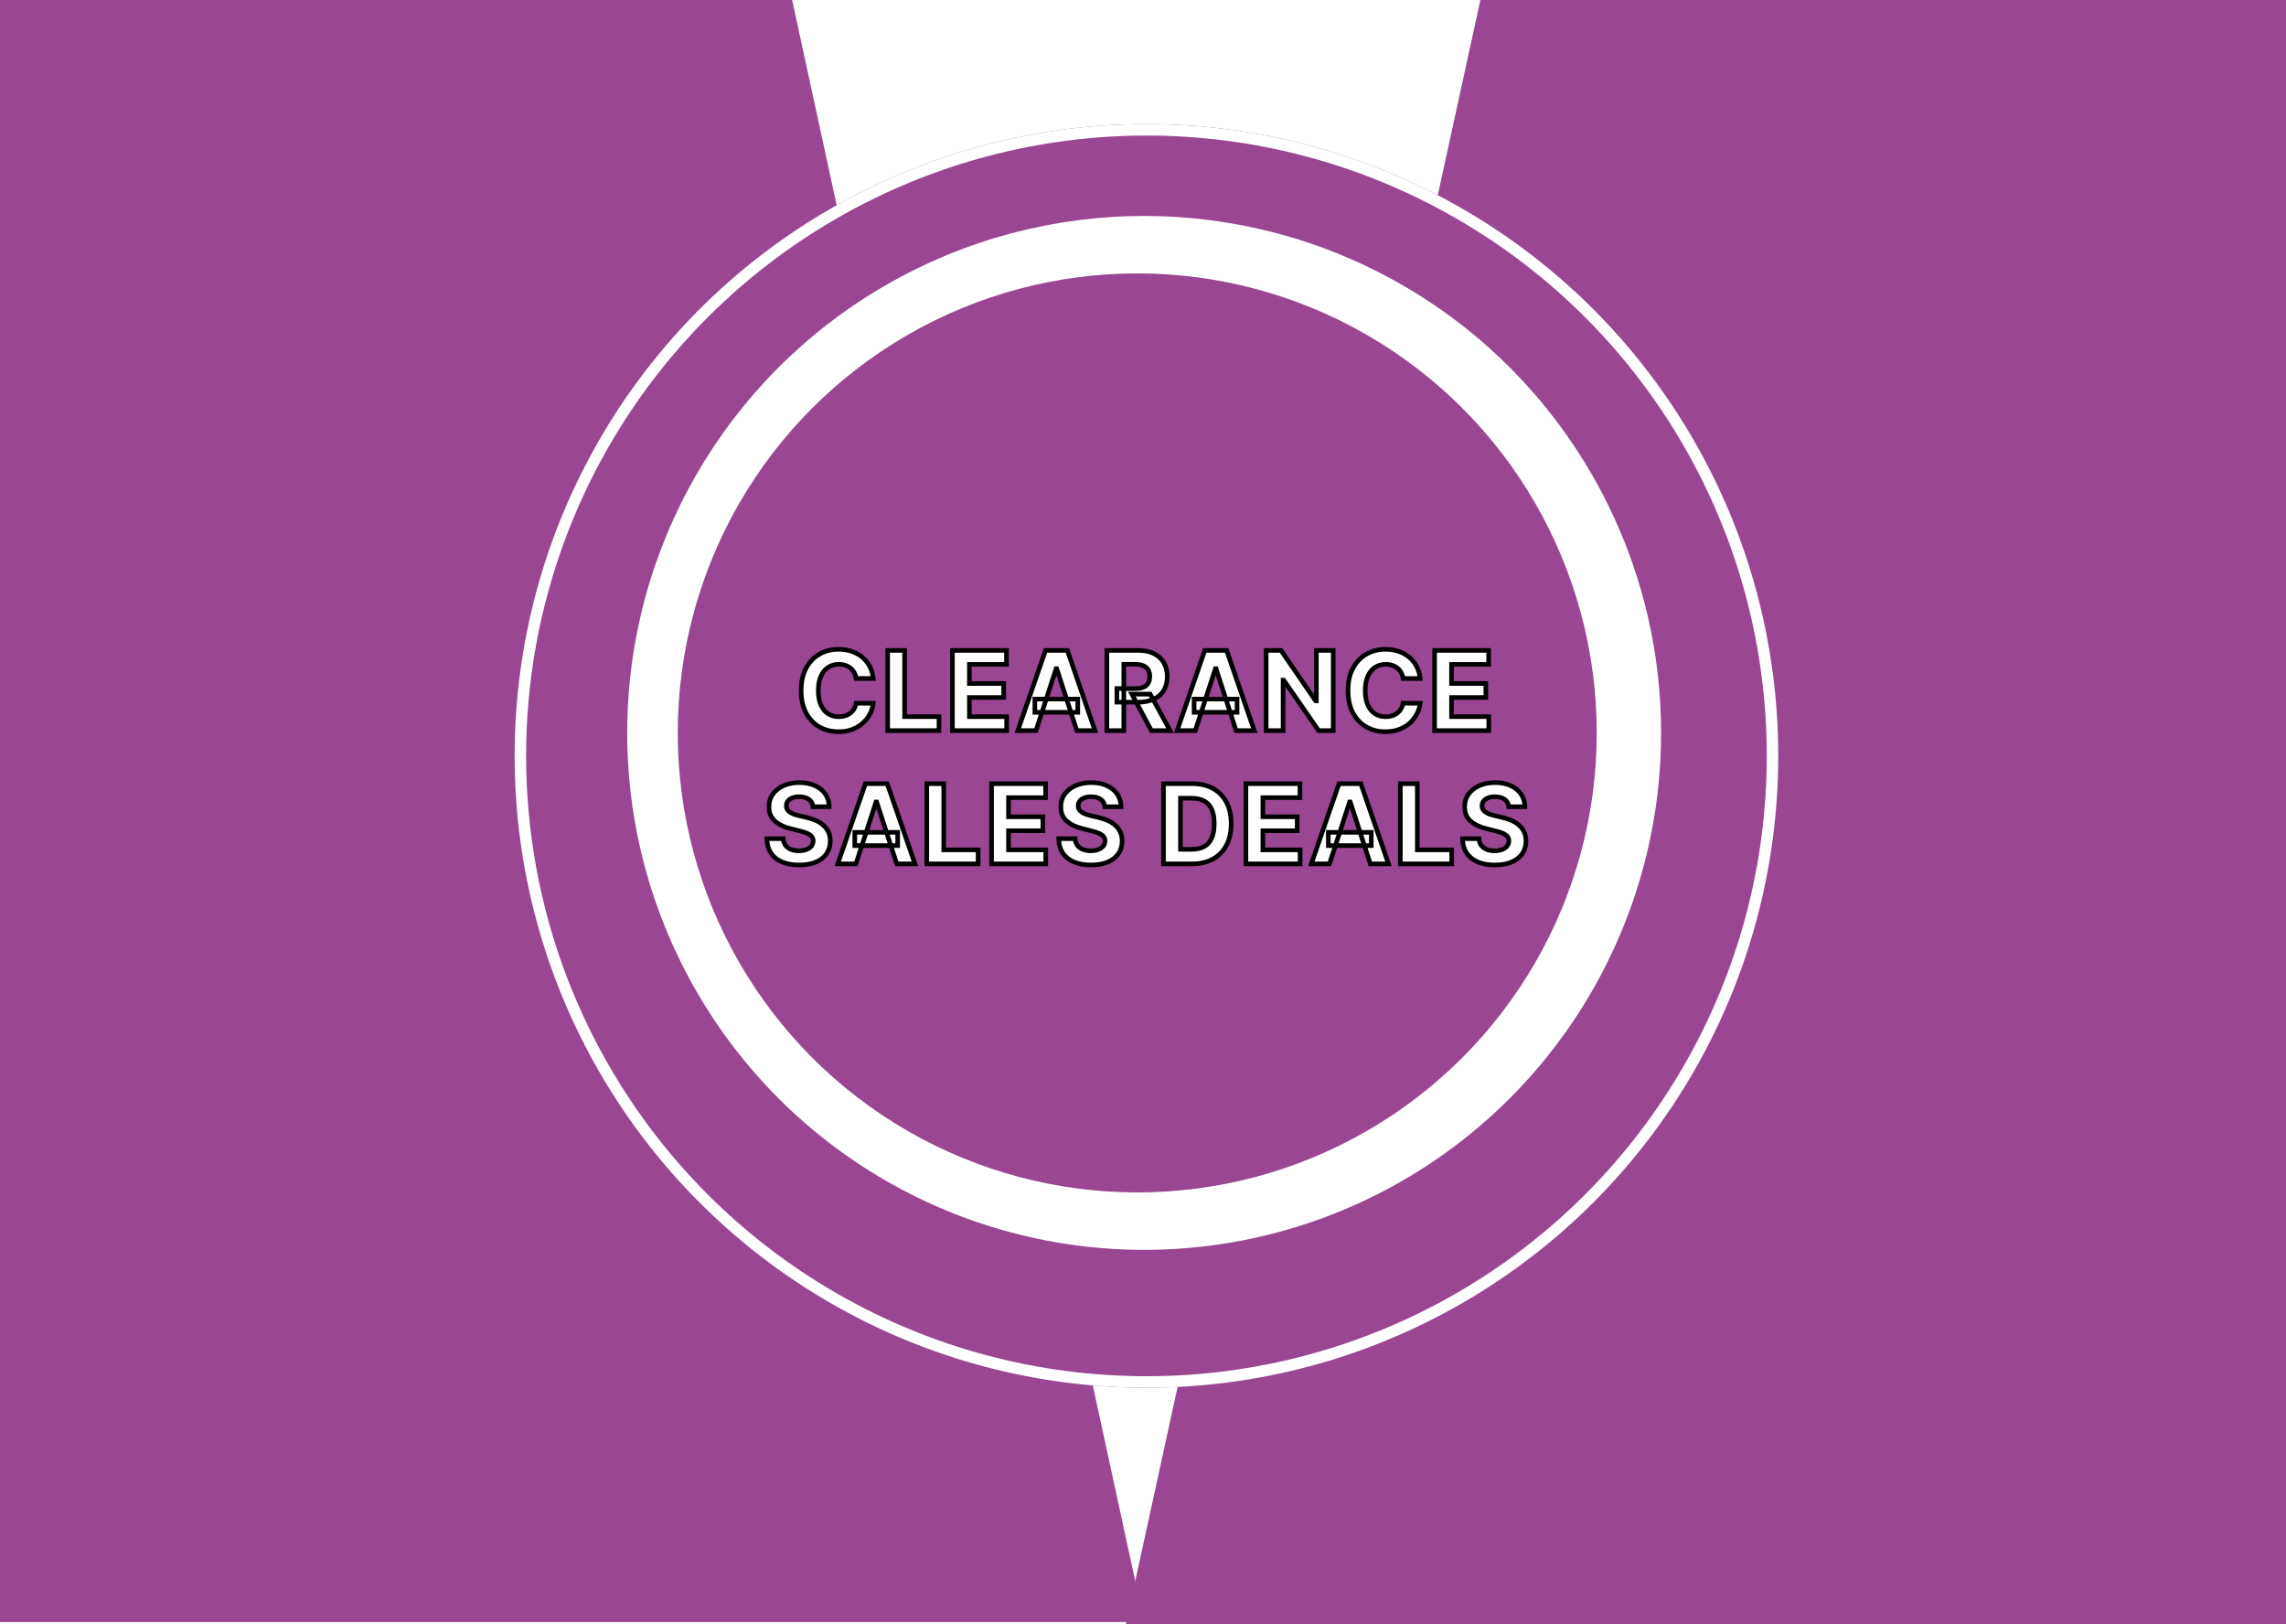<svg width="995" height="707" viewBox="0 0 995 707" fill="none" xmlns="http://www.w3.org/2000/svg">
<g clip-path="url(#clip0_57_296)">
<rect width="996" height="707" fill="url(#paint0_linear_57_296)"/>
<path d="M644.351 0H996V707H490L644.351 0Z" fill="#9A4692"/>
<rect width="346.704" height="39.553" transform="matrix(1 0 0.147 0.989 48 410)" fill="white"/>
<path d="M344.564 -1H-5V706H498L344.564 -1Z" fill="#9A4692"/>
<g filter="url(#filter0_d_57_296)">
<circle cx="499" cy="325" r="275" fill="#9A4692"/>
<circle cx="499" cy="325" r="272.5" stroke="white" stroke-width="5"/>
</g>
<circle cx="498" cy="319" r="225" fill="white"/>
<circle cx="495" cy="319" r="200" fill="#9A4692"/>
<path d="M380.109 295.312H372.643C372.507 294.347 372.228 293.489 371.808 292.739C371.387 291.977 370.848 291.33 370.189 290.795C369.529 290.261 368.768 289.852 367.904 289.568C367.052 289.284 366.126 289.142 365.126 289.142C363.319 289.142 361.745 289.591 360.404 290.489C359.064 291.375 358.024 292.67 357.285 294.375C356.546 296.068 356.177 298.125 356.177 300.545C356.177 303.034 356.546 305.125 357.285 306.818C358.035 308.511 359.081 309.79 360.421 310.653C361.762 311.517 363.314 311.949 365.075 311.949C366.064 311.949 366.978 311.818 367.819 311.557C368.671 311.295 369.427 310.915 370.086 310.415C370.745 309.903 371.291 309.284 371.723 308.557C372.166 307.83 372.473 307 372.643 306.068L380.109 306.102C379.916 307.705 379.433 309.25 378.66 310.739C377.899 312.216 376.87 313.54 375.575 314.71C374.291 315.869 372.757 316.79 370.973 317.472C369.2 318.142 367.194 318.477 364.956 318.477C361.842 318.477 359.058 317.773 356.603 316.364C354.16 314.955 352.228 312.915 350.808 310.244C349.399 307.574 348.694 304.341 348.694 300.545C348.694 296.739 349.41 293.5 350.842 290.83C352.274 288.159 354.217 286.125 356.671 284.727C359.126 283.318 361.887 282.614 364.956 282.614C366.978 282.614 368.853 282.898 370.581 283.466C372.319 284.034 373.859 284.864 375.2 285.955C376.541 287.034 377.632 288.358 378.473 289.926C379.325 291.494 379.87 293.29 380.109 295.312ZM386.362 318V283.091H393.742V311.915H408.708V318H386.362ZM414.556 318V283.091H438.079V289.176H421.937V297.494H436.868V303.58H421.937V311.915H438.147V318H414.556ZM450.924 318H443.015L455.066 283.091H464.577L476.611 318H468.702L459.958 291.068H459.685L450.924 318ZM450.429 304.278H469.111V310.04H450.429V304.278ZM481.773 318V283.091H495.546C498.182 283.091 500.432 283.562 502.296 284.506C504.171 285.437 505.597 286.761 506.574 288.477C507.563 290.182 508.057 292.187 508.057 294.494C508.057 296.812 507.557 298.807 506.557 300.477C505.557 302.136 504.108 303.409 502.21 304.295C500.324 305.182 498.04 305.625 495.358 305.625H486.136V299.693H494.165C495.574 299.693 496.744 299.5 497.676 299.114C498.608 298.727 499.301 298.148 499.756 297.375C500.222 296.602 500.455 295.642 500.455 294.494C500.455 293.335 500.222 292.358 499.756 291.562C499.301 290.767 498.602 290.165 497.659 289.756C496.727 289.335 495.551 289.125 494.131 289.125H489.154V318H481.773ZM500.625 302.114L509.301 318H501.154L492.665 302.114H500.625ZM520.25 318H512.341L524.392 283.091H533.903L545.937 318H538.028L529.284 291.068H529.011L520.25 318ZM519.756 304.278H538.437V310.04H519.756V304.278ZM580.298 283.091V318H573.923L558.735 296.028H558.48V318H551.099V283.091H557.576L572.645 305.045H572.951V283.091H580.298ZM618.157 295.312H610.691C610.555 294.347 610.276 293.489 609.856 292.739C609.436 291.977 608.896 291.33 608.237 290.795C607.578 290.261 606.816 289.852 605.953 289.568C605.1 289.284 604.174 289.142 603.174 289.142C601.367 289.142 599.793 289.591 598.453 290.489C597.112 291.375 596.072 292.67 595.333 294.375C594.595 296.068 594.225 298.125 594.225 300.545C594.225 303.034 594.595 305.125 595.333 306.818C596.083 308.511 597.129 309.79 598.47 310.653C599.811 311.517 601.362 311.949 603.123 311.949C604.112 311.949 605.026 311.818 605.867 311.557C606.72 311.295 607.475 310.915 608.134 310.415C608.793 309.903 609.339 309.284 609.771 308.557C610.214 307.83 610.521 307 610.691 306.068L618.157 306.102C617.964 307.705 617.481 309.25 616.708 310.739C615.947 312.216 614.918 313.54 613.623 314.71C612.339 315.869 610.805 316.79 609.021 317.472C607.248 318.142 605.242 318.477 603.004 318.477C599.89 318.477 597.106 317.773 594.651 316.364C592.208 314.955 590.276 312.915 588.856 310.244C587.447 307.574 586.742 304.341 586.742 300.545C586.742 296.739 587.458 293.5 588.89 290.83C590.322 288.159 592.265 286.125 594.72 284.727C597.174 283.318 599.936 282.614 603.004 282.614C605.026 282.614 606.901 282.898 608.629 283.466C610.367 284.034 611.907 284.864 613.248 285.955C614.589 287.034 615.68 288.358 616.521 289.926C617.373 291.494 617.918 293.29 618.157 295.312ZM624.41 318V283.091H647.932V289.176H631.79V297.494H646.722V303.58H631.79V311.915H648.001V318H624.41ZM353.843 351.131C353.707 349.756 353.122 348.687 352.088 347.926C351.054 347.165 349.65 346.784 347.878 346.784C346.673 346.784 345.656 346.955 344.826 347.295C343.997 347.625 343.361 348.085 342.917 348.676C342.486 349.267 342.27 349.938 342.27 350.688C342.247 351.312 342.378 351.858 342.662 352.324C342.957 352.79 343.361 353.193 343.872 353.534C344.383 353.864 344.974 354.153 345.645 354.403C346.315 354.642 347.031 354.847 347.792 355.017L350.929 355.767C352.451 356.108 353.849 356.562 355.122 357.131C356.395 357.699 357.497 358.398 358.429 359.227C359.361 360.057 360.082 361.034 360.593 362.159C361.116 363.284 361.383 364.574 361.395 366.028C361.383 368.165 360.838 370.017 359.758 371.585C358.69 373.142 357.145 374.352 355.122 375.216C353.111 376.068 350.684 376.494 347.843 376.494C345.025 376.494 342.571 376.062 340.48 375.199C338.4 374.335 336.775 373.057 335.605 371.364C334.446 369.659 333.838 367.551 333.781 365.04H340.923C341.003 366.21 341.338 367.187 341.929 367.972C342.531 368.744 343.332 369.33 344.332 369.727C345.343 370.114 346.486 370.307 347.758 370.307C349.008 370.307 350.093 370.125 351.014 369.761C351.946 369.398 352.667 368.892 353.179 368.244C353.69 367.597 353.946 366.852 353.946 366.011C353.946 365.227 353.713 364.568 353.247 364.034C352.792 363.5 352.122 363.045 351.236 362.67C350.361 362.295 349.287 361.955 348.014 361.648L344.213 360.693C341.27 359.977 338.946 358.858 337.241 357.335C335.537 355.812 334.69 353.761 334.701 351.182C334.69 349.068 335.253 347.222 336.389 345.642C337.537 344.062 339.111 342.83 341.111 341.943C343.111 341.057 345.383 340.614 347.929 340.614C350.52 340.614 352.781 341.057 354.713 341.943C356.656 342.83 358.167 344.062 359.247 345.642C360.326 347.222 360.883 349.051 360.917 351.131H353.843ZM372.539 376H364.63L376.681 341.091H386.193L398.227 376H390.318L381.573 349.068H381.301L372.539 376ZM372.045 362.278H390.727V368.04H372.045V362.278ZM403.388 376V341.091H410.769V369.915H425.735V376H403.388ZM431.583 376V341.091H455.106V347.176H438.964V355.494H453.895V361.58H438.964V369.915H455.174V376H431.583ZM480.871 351.131C480.735 349.756 480.149 348.687 479.115 347.926C478.081 347.165 476.678 346.784 474.905 346.784C473.701 346.784 472.683 346.955 471.854 347.295C471.024 347.625 470.388 348.085 469.945 348.676C469.513 349.267 469.297 349.938 469.297 350.688C469.274 351.312 469.405 351.858 469.689 352.324C469.985 352.79 470.388 353.193 470.899 353.534C471.411 353.864 472.002 354.153 472.672 354.403C473.343 354.642 474.058 354.847 474.82 355.017L477.956 355.767C479.479 356.108 480.877 356.562 482.149 357.131C483.422 357.699 484.524 358.398 485.456 359.227C486.388 360.057 487.11 361.034 487.621 362.159C488.144 363.284 488.411 364.574 488.422 366.028C488.411 368.165 487.865 370.017 486.786 371.585C485.718 373.142 484.172 374.352 482.149 375.216C480.138 376.068 477.712 376.494 474.871 376.494C472.053 376.494 469.598 376.062 467.507 375.199C465.428 374.335 463.803 373.057 462.632 371.364C461.473 369.659 460.865 367.551 460.808 365.04H467.951C468.03 366.21 468.365 367.187 468.956 367.972C469.558 368.744 470.36 369.33 471.36 369.727C472.371 370.114 473.513 370.307 474.786 370.307C476.036 370.307 477.121 370.125 478.041 369.761C478.973 369.398 479.695 368.892 480.206 368.244C480.718 367.597 480.973 366.852 480.973 366.011C480.973 365.227 480.74 364.568 480.274 364.034C479.82 363.5 479.149 363.045 478.263 362.67C477.388 362.295 476.314 361.955 475.041 361.648L471.24 360.693C468.297 359.977 465.973 358.858 464.269 357.335C462.564 355.812 461.718 353.761 461.729 351.182C461.718 349.068 462.28 347.222 463.416 345.642C464.564 344.062 466.138 342.83 468.138 341.943C470.138 341.057 472.411 340.614 474.956 340.614C477.547 340.614 479.808 341.057 481.74 341.943C483.683 342.83 485.195 344.062 486.274 345.642C487.354 347.222 487.911 349.051 487.945 351.131H480.871ZM518.791 376H506.416V341.091H518.893C522.405 341.091 525.427 341.79 527.961 343.188C530.496 344.574 532.444 346.568 533.808 349.17C535.183 351.773 535.871 354.886 535.871 358.511C535.871 362.148 535.183 365.273 533.808 367.886C532.444 370.5 530.484 372.506 527.927 373.903C525.382 375.301 522.336 376 518.791 376ZM513.797 369.676H518.484C520.666 369.676 522.501 369.29 523.99 368.517C525.49 367.733 526.615 366.523 527.365 364.886C528.126 363.239 528.507 361.114 528.507 358.511C528.507 355.932 528.126 353.824 527.365 352.188C526.615 350.551 525.496 349.347 524.007 348.574C522.518 347.801 520.683 347.415 518.501 347.415H513.797V369.676ZM542.298 376V341.091H565.821V347.176H549.679V355.494H564.61V361.58H549.679V369.915H565.889V376H542.298ZM578.666 376H570.756L582.808 341.091H592.319L604.353 376H596.444L587.7 349.068H587.427L578.666 376ZM578.171 362.278H596.853V368.04H578.171V362.278ZM609.515 376V341.091H616.895V369.915H631.861V376H609.515ZM656.647 351.131C656.51 349.756 655.925 348.687 654.891 347.926C653.857 347.165 652.453 346.784 650.681 346.784C649.476 346.784 648.459 346.955 647.63 347.295C646.8 347.625 646.164 348.085 645.72 348.676C645.289 349.267 645.073 349.938 645.073 350.688C645.05 351.312 645.181 351.858 645.465 352.324C645.76 352.79 646.164 353.193 646.675 353.534C647.186 353.864 647.777 354.153 648.448 354.403C649.118 354.642 649.834 354.847 650.595 355.017L653.732 355.767C655.255 356.108 656.652 356.562 657.925 357.131C659.198 357.699 660.3 358.398 661.232 359.227C662.164 360.057 662.885 361.034 663.397 362.159C663.919 363.284 664.186 364.574 664.198 366.028C664.186 368.165 663.641 370.017 662.561 371.585C661.493 373.142 659.948 374.352 657.925 375.216C655.914 376.068 653.487 376.494 650.647 376.494C647.828 376.494 645.374 376.062 643.283 375.199C641.203 374.335 639.578 373.057 638.408 371.364C637.249 369.659 636.641 367.551 636.584 365.04H643.726C643.806 366.21 644.141 367.187 644.732 367.972C645.334 368.744 646.135 369.33 647.135 369.727C648.147 370.114 649.289 370.307 650.561 370.307C651.811 370.307 652.897 370.125 653.817 369.761C654.749 369.398 655.47 368.892 655.982 368.244C656.493 367.597 656.749 366.852 656.749 366.011C656.749 365.227 656.516 364.568 656.05 364.034C655.595 363.5 654.925 363.045 654.039 362.67C653.164 362.295 652.09 361.955 650.817 361.648L647.016 360.693C644.073 359.977 641.749 358.858 640.044 357.335C638.34 355.812 637.493 353.761 637.505 351.182C637.493 349.068 638.056 347.222 639.192 345.642C640.34 344.062 641.914 342.83 643.914 341.943C645.914 341.057 648.186 340.614 650.732 340.614C653.323 340.614 655.584 341.057 657.516 341.943C659.459 342.83 660.97 344.062 662.05 345.642C663.13 347.222 663.686 349.051 663.72 351.131H656.647Z" fill="white"/>
<path d="M380.109 295.312V296.312H381.234L381.102 295.195L380.109 295.312ZM372.643 295.312L371.653 295.452L371.774 296.312H372.643V295.312ZM371.808 292.739L370.932 293.222L370.936 293.228L371.808 292.739ZM370.189 290.795L369.559 291.572L369.559 291.572L370.189 290.795ZM367.904 289.568L367.588 290.517L367.592 290.518L367.904 289.568ZM360.404 290.489L360.956 291.323L360.961 291.32L360.404 290.489ZM357.285 294.375L358.202 294.775L358.203 294.773L357.285 294.375ZM357.285 306.818L356.369 307.218L356.371 307.223L357.285 306.818ZM360.421 310.653L359.88 311.494L360.421 310.653ZM367.819 311.557L367.526 310.601L367.522 310.602L367.819 311.557ZM370.086 310.415L370.691 311.212L370.699 311.205L370.086 310.415ZM371.723 308.557L370.869 308.036L370.863 308.046L371.723 308.557ZM372.643 306.068L372.648 305.068L371.81 305.064L371.659 305.888L372.643 306.068ZM380.109 306.102L381.102 306.222L381.236 305.107L380.114 305.102L380.109 306.102ZM378.66 310.739L377.773 310.278L377.771 310.281L378.66 310.739ZM375.575 314.71L376.245 315.453L376.245 315.452L375.575 314.71ZM370.973 317.472L371.326 318.407L371.33 318.406L370.973 317.472ZM356.603 316.364L356.104 317.23L356.105 317.231L356.603 316.364ZM350.808 310.244L349.923 310.711L349.925 310.714L350.808 310.244ZM350.842 290.83L351.723 291.302L350.842 290.83ZM356.671 284.727L357.166 285.596L357.169 285.595L356.671 284.727ZM370.581 283.466L370.268 284.416L370.27 284.416L370.581 283.466ZM375.2 285.955L374.569 286.73L374.573 286.733L375.2 285.955ZM378.473 289.926L377.591 290.399L377.594 290.404L378.473 289.926ZM380.109 294.312H372.643V296.312H380.109V294.312ZM373.633 295.173C373.482 294.1 373.169 293.121 372.68 292.25L370.936 293.228C371.288 293.856 371.532 294.593 371.653 295.452L373.633 295.173ZM372.683 292.255C372.202 291.384 371.58 290.636 370.818 290.019L369.559 291.572C370.115 292.023 370.573 292.571 370.932 293.222L372.683 292.255ZM370.818 290.019C370.058 289.403 369.188 288.938 368.217 288.618L367.592 290.518C368.349 290.767 369.001 291.12 369.559 291.572L370.818 290.019ZM368.221 288.619C367.256 288.298 366.221 288.142 365.126 288.142V290.142C366.031 290.142 366.849 290.27 367.588 290.517L368.221 288.619ZM365.126 288.142C363.146 288.142 361.373 288.637 359.848 289.658L360.961 291.32C362.118 290.545 363.493 290.142 365.126 290.142V288.142ZM359.853 289.654C358.326 290.664 357.171 292.123 356.368 293.977L358.203 294.773C358.876 293.218 359.801 292.086 360.956 291.323L359.853 289.654ZM356.369 293.975C355.561 295.827 355.177 298.028 355.177 300.545H357.177C357.177 298.222 357.532 296.309 358.202 294.775L356.369 293.975ZM355.177 300.545C355.177 303.127 355.559 305.363 356.369 307.218L358.202 306.418C357.534 304.887 357.177 302.942 357.177 300.545H355.177ZM356.371 307.223C357.187 309.065 358.35 310.509 359.88 311.494L360.963 309.813C359.811 309.071 358.883 307.957 358.199 306.413L356.371 307.223ZM359.88 311.494C361.399 312.472 363.142 312.949 365.075 312.949V310.949C363.485 310.949 362.126 310.562 360.963 309.813L359.88 311.494ZM365.075 312.949C366.152 312.949 367.168 312.806 368.116 312.512L367.522 310.602C366.789 310.83 365.975 310.949 365.075 310.949V312.949ZM368.112 312.513C369.068 312.22 369.931 311.788 370.691 311.211L369.482 309.618C368.923 310.042 368.275 310.371 367.526 310.601L368.112 312.513ZM370.699 311.205C371.459 310.616 372.088 309.901 372.582 309.067L370.863 308.046C370.494 308.667 370.032 309.191 369.473 309.625L370.699 311.205ZM372.577 309.077C373.09 308.234 373.437 307.287 373.627 306.248L371.659 305.888C371.508 306.713 371.241 307.425 370.869 308.036L372.577 309.077ZM372.638 307.068L380.104 307.102L380.114 305.102L372.648 305.068L372.638 307.068ZM379.116 305.983C378.938 307.461 378.492 308.891 377.773 310.278L379.548 311.199C380.373 309.609 380.894 307.948 381.102 306.222L379.116 305.983ZM377.771 310.281C377.068 311.645 376.115 312.874 374.904 313.968L376.245 315.452C377.625 314.205 378.73 312.786 379.549 311.197L377.771 310.281ZM374.905 313.968C373.721 315.036 372.296 315.895 370.616 316.537L371.33 318.406C373.217 317.684 374.86 316.703 376.245 315.453L374.905 313.968ZM370.619 316.536C368.978 317.157 367.095 317.477 364.956 317.477V319.477C367.294 319.477 369.422 319.127 371.326 318.407L370.619 316.536ZM364.956 317.477C361.999 317.477 359.389 316.81 357.101 315.496L356.105 317.231C358.726 318.735 361.685 319.477 364.956 319.477V317.477ZM357.103 315.497C354.834 314.189 353.03 312.292 351.691 309.775L349.925 310.714C351.427 313.537 353.486 315.72 356.104 317.23L357.103 315.497ZM351.692 309.778C350.376 307.283 349.694 304.219 349.694 300.545H347.694C347.694 304.463 348.421 307.864 349.923 310.711L351.692 309.778ZM349.694 300.545C349.694 296.862 350.387 293.795 351.723 291.302L349.961 290.357C348.433 293.205 347.694 296.615 347.694 300.545H349.694ZM351.723 291.302C353.073 288.785 354.887 286.894 357.166 285.596L356.177 283.858C353.547 285.356 351.475 287.533 349.961 290.357L351.723 291.302ZM357.169 285.595C359.46 284.28 362.047 283.614 364.956 283.614V281.614C361.728 281.614 358.792 282.357 356.174 283.86L357.169 285.595ZM364.956 283.614C366.884 283.614 368.652 283.884 370.268 284.416L370.893 282.516C369.054 281.911 367.073 281.614 364.956 281.614V283.614ZM370.27 284.416C371.899 284.949 373.329 285.721 374.569 286.73L375.831 285.179C374.389 284.006 372.74 283.119 370.891 282.515L370.27 284.416ZM374.573 286.733C375.806 287.726 376.812 288.945 377.591 290.399L379.354 289.454C378.452 287.771 377.276 286.342 375.827 285.176L374.573 286.733ZM377.594 290.404C378.378 291.845 378.89 293.516 379.116 295.43L381.102 295.195C380.851 293.064 380.272 291.143 379.351 289.449L377.594 290.404ZM386.362 318H385.362V319H386.362V318ZM386.362 283.091V282.091H385.362V283.091H386.362ZM393.742 283.091H394.742V282.091H393.742V283.091ZM393.742 311.915H392.742V312.915H393.742V311.915ZM408.708 311.915H409.708V310.915H408.708V311.915ZM408.708 318V319H409.708V318H408.708ZM387.362 318V283.091H385.362V318H387.362ZM386.362 284.091H393.742V282.091H386.362V284.091ZM392.742 283.091V311.915H394.742V283.091H392.742ZM393.742 312.915H408.708V310.915H393.742V312.915ZM407.708 311.915V318H409.708V311.915H407.708ZM408.708 317H386.362V319H408.708V317ZM414.556 318H413.556V319H414.556V318ZM414.556 283.091V282.091H413.556V283.091H414.556ZM438.079 283.091H439.079V282.091H438.079V283.091ZM438.079 289.176V290.176H439.079V289.176H438.079ZM421.937 289.176V288.176H420.937V289.176H421.937ZM421.937 297.494H420.937V298.494H421.937V297.494ZM436.868 297.494H437.868V296.494H436.868V297.494ZM436.868 303.58V304.58H437.868V303.58H436.868ZM421.937 303.58V302.58H420.937V303.58H421.937ZM421.937 311.915H420.937V312.915H421.937V311.915ZM438.147 311.915H439.147V310.915H438.147V311.915ZM438.147 318V319H439.147V318H438.147ZM415.556 318V283.091H413.556V318H415.556ZM414.556 284.091H438.079V282.091H414.556V284.091ZM437.079 283.091V289.176H439.079V283.091H437.079ZM438.079 288.176H421.937V290.176H438.079V288.176ZM420.937 289.176V297.494H422.937V289.176H420.937ZM421.937 298.494H436.868V296.494H421.937V298.494ZM435.868 297.494V303.58H437.868V297.494H435.868ZM436.868 302.58H421.937V304.58H436.868V302.58ZM420.937 303.58V311.915H422.937V303.58H420.937ZM421.937 312.915H438.147V310.915H421.937V312.915ZM437.147 311.915V318H439.147V311.915H437.147ZM438.147 317H414.556V319H438.147V317ZM450.924 318V319H451.65L451.875 318.309L450.924 318ZM443.015 318L442.069 317.674L441.611 319H443.015V318ZM455.066 283.091V282.091H454.353L454.12 282.765L455.066 283.091ZM464.577 283.091L465.522 282.765L465.29 282.091H464.577V283.091ZM476.611 318V319H478.014L477.557 317.674L476.611 318ZM468.702 318L467.751 318.309L467.975 319H468.702V318ZM459.958 291.068L460.909 290.759L460.684 290.068H459.958V291.068ZM459.685 291.068V290.068H458.959L458.734 290.759L459.685 291.068ZM450.429 304.278V303.278H449.429V304.278H450.429ZM469.111 304.278H470.111V303.278H469.111V304.278ZM469.111 310.04V311.04H470.111V310.04H469.111ZM450.429 310.04H449.429V311.04H450.429V310.04ZM450.924 317H443.015V319H450.924V317ZM443.96 318.326L456.011 283.417L454.12 282.765L442.069 317.674L443.96 318.326ZM455.066 284.091H464.577V282.091H455.066V284.091ZM463.632 283.417L475.666 318.326L477.557 317.674L465.522 282.765L463.632 283.417ZM476.611 317H468.702V319H476.611V317ZM469.653 317.691L460.909 290.759L459.007 291.377L467.751 318.309L469.653 317.691ZM459.958 290.068H459.685V292.068H459.958V290.068ZM458.734 290.759L449.973 317.691L451.875 318.309L460.636 291.378L458.734 290.759ZM450.429 305.278H469.111V303.278H450.429V305.278ZM468.111 304.278V310.04H470.111V304.278H468.111ZM469.111 309.04H450.429V311.04H469.111V309.04ZM451.429 310.04V304.278H449.429V310.04H451.429ZM481.773 318H480.773V319H481.773V318ZM481.773 283.091V282.091H480.773V283.091H481.773ZM502.296 284.506L501.844 285.398L501.851 285.401L502.296 284.506ZM506.574 288.477L505.705 288.972L505.709 288.979L506.574 288.477ZM506.557 300.477L507.413 300.993L507.415 300.991L506.557 300.477ZM502.21 304.295L501.787 303.389L501.785 303.39L502.21 304.295ZM486.136 305.625H485.136V306.625H486.136V305.625ZM486.136 299.693V298.693H485.136V299.693H486.136ZM497.676 299.114L498.059 300.037L497.676 299.114ZM499.756 297.375L498.899 296.859L498.894 296.868L499.756 297.375ZM499.756 291.562L498.887 292.059L498.893 292.068L499.756 291.562ZM497.659 289.756L497.248 290.667L497.255 290.67L497.261 290.673L497.659 289.756ZM489.154 289.125V288.125H488.154V289.125H489.154ZM489.154 318V319H490.154V318H489.154ZM500.625 302.114L501.503 301.634L501.218 301.114H500.625V302.114ZM509.301 318V319H510.987L510.179 317.521L509.301 318ZM501.154 318L500.272 318.471L500.554 319H501.154V318ZM492.665 302.114V301.114H490.997L491.783 302.585L492.665 302.114ZM482.773 318V283.091H480.773V318H482.773ZM481.773 284.091H495.546V282.091H481.773V284.091ZM495.546 284.091C498.065 284.091 500.152 284.542 501.844 285.398L502.747 283.613C500.712 282.583 498.299 282.091 495.546 282.091V284.091ZM501.851 285.401C503.559 286.25 504.832 287.44 505.705 288.972L507.443 287.982C506.361 286.083 504.782 284.625 502.741 283.61L501.851 285.401ZM505.709 288.979C506.595 290.507 507.057 292.333 507.057 294.494H509.057C509.057 292.042 508.53 289.857 507.439 287.976L505.709 288.979ZM507.057 294.494C507.057 296.666 506.59 298.476 505.699 299.964L507.415 300.991C508.524 299.138 509.057 296.959 509.057 294.494H507.057ZM505.7 299.961C504.811 301.436 503.52 302.58 501.787 303.389L502.634 305.201C504.696 304.238 506.302 302.837 507.413 300.993L505.7 299.961ZM501.785 303.39C500.064 304.199 497.933 304.625 495.358 304.625V306.625C498.146 306.625 500.584 306.165 502.636 305.201L501.785 303.39ZM495.358 304.625H486.136V306.625H495.358V304.625ZM487.136 305.625V299.693H485.136V305.625H487.136ZM486.136 300.693H494.165V298.693H486.136V300.693ZM494.165 300.693C495.657 300.693 496.968 300.49 498.059 300.037L497.293 298.19C496.521 298.51 495.491 298.693 494.165 298.693V300.693ZM498.059 300.037C499.165 299.579 500.039 298.865 500.618 297.882L498.894 296.868C498.563 297.43 498.051 297.876 497.293 298.19L498.059 300.037ZM500.612 297.891C501.194 296.926 501.455 295.775 501.455 294.494H499.455C499.455 295.509 499.249 296.279 498.899 296.859L500.612 297.891ZM501.455 294.494C501.455 293.203 501.195 292.041 500.619 291.057L498.893 292.068C499.249 292.675 499.455 293.468 499.455 294.494H501.455ZM500.624 291.066C500.049 290.061 499.173 289.322 498.057 288.838L497.261 290.673C498.032 291.007 498.553 291.473 498.888 292.059L500.624 291.066ZM498.07 288.844C496.969 288.347 495.641 288.125 494.131 288.125V290.125C495.461 290.125 496.485 290.323 497.248 290.667L498.07 288.844ZM494.131 288.125H489.154V290.125H494.131V288.125ZM488.154 289.125V318H490.154V289.125H488.154ZM489.154 317H481.773V319H489.154V317ZM499.747 302.593L508.424 318.479L510.179 317.521L501.503 301.634L499.747 302.593ZM509.301 317H501.154V319H509.301V317ZM502.035 317.529L493.547 301.642L491.783 302.585L500.272 318.471L502.035 317.529ZM492.665 303.114H500.625V301.114H492.665V303.114ZM520.25 318V319H520.976L521.201 318.309L520.25 318ZM512.341 318L511.396 317.674L510.938 319H512.341V318ZM524.392 283.091V282.091H523.679L523.447 282.765L524.392 283.091ZM533.903 283.091L534.849 282.765L534.616 282.091H533.903V283.091ZM545.937 318V319H547.34L546.883 317.674L545.937 318ZM538.028 318L537.077 318.309L537.302 319H538.028V318ZM529.284 291.068L530.235 290.759L530.011 290.068H529.284V291.068ZM529.011 291.068V290.068H528.285L528.06 290.759L529.011 291.068ZM519.756 304.278V303.278H518.756V304.278H519.756ZM538.437 304.278H539.437V303.278H538.437V304.278ZM538.437 310.04V311.04H539.437V310.04H538.437ZM519.756 310.04H518.756V311.04H519.756V310.04ZM520.25 317H512.341V319H520.25V317ZM513.286 318.326L525.337 283.417L523.447 282.765L511.396 317.674L513.286 318.326ZM524.392 284.091H533.903V282.091H524.392V284.091ZM532.958 283.417L544.992 318.326L546.883 317.674L534.849 282.765L532.958 283.417ZM545.937 317H538.028V319H545.937V317ZM538.979 317.691L530.235 290.759L528.333 291.377L537.077 318.309L538.979 317.691ZM529.284 290.068H529.011V292.068H529.284V290.068ZM528.06 290.759L519.299 317.691L521.201 318.309L529.962 291.378L528.06 290.759ZM519.756 305.278H538.437V303.278H519.756V305.278ZM537.437 304.278V310.04H539.437V304.278H537.437ZM538.437 309.04H519.756V311.04H538.437V309.04ZM520.756 310.04V304.278H518.756V310.04H520.756ZM580.298 283.091H581.298V282.091H580.298V283.091ZM580.298 318V319H581.298V318H580.298ZM573.923 318L573.1 318.569L573.399 319H573.923V318ZM558.735 296.028L559.558 295.46L559.26 295.028H558.735V296.028ZM558.48 296.028V295.028H557.48V296.028H558.48ZM558.48 318V319H559.48V318H558.48ZM551.099 318H550.099V319H551.099V318ZM551.099 283.091V282.091H550.099V283.091H551.099ZM557.576 283.091L558.401 282.525L558.103 282.091H557.576V283.091ZM572.645 305.045L571.82 305.611L572.118 306.045H572.645V305.045ZM572.951 305.045V306.045H573.951V305.045H572.951ZM572.951 283.091V282.091H571.951V283.091H572.951ZM579.298 283.091V318H581.298V283.091H579.298ZM580.298 317H573.923V319H580.298V317ZM574.746 317.431L559.558 295.46L557.913 296.597L573.1 318.569L574.746 317.431ZM558.735 295.028H558.48V297.028H558.735V295.028ZM557.48 296.028V318H559.48V296.028H557.48ZM558.48 317H551.099V319H558.48V317ZM552.099 318V283.091H550.099V318H552.099ZM551.099 284.091H557.576V282.091H551.099V284.091ZM556.752 283.657L571.82 305.611L573.469 304.48L558.401 282.525L556.752 283.657ZM572.645 306.045H572.951V304.045H572.645V306.045ZM573.951 305.045V283.091H571.951V305.045H573.951ZM572.951 284.091H580.298V282.091H572.951V284.091ZM618.157 295.312V296.312H619.282L619.15 295.195L618.157 295.312ZM610.691 295.312L609.701 295.452L609.822 296.312H610.691V295.312ZM609.856 292.739L608.981 293.222L608.984 293.228L609.856 292.739ZM608.237 290.795L607.607 291.572V291.572L608.237 290.795ZM605.953 289.568L605.636 290.517L605.64 290.518L605.953 289.568ZM598.453 290.489L599.004 291.323L599.009 291.32L598.453 290.489ZM595.333 294.375L596.25 294.775L596.251 294.773L595.333 294.375ZM595.333 306.818L594.417 307.218L594.419 307.223L595.333 306.818ZM598.47 310.653L597.928 311.494L598.47 310.653ZM605.867 311.557L605.574 310.601L605.571 310.602L605.867 311.557ZM608.134 310.415L608.739 311.212L608.747 311.205L608.134 310.415ZM609.771 308.557L608.917 308.036L608.911 308.046L609.771 308.557ZM610.691 306.068L610.696 305.068L609.858 305.064L609.708 305.888L610.691 306.068ZM618.157 306.102L619.15 306.222L619.284 305.107L618.162 305.102L618.157 306.102ZM616.708 310.739L615.821 310.278L615.819 310.281L616.708 310.739ZM613.623 314.71L614.293 315.453L614.293 315.452L613.623 314.71ZM609.021 317.472L609.374 318.407L609.378 318.406L609.021 317.472ZM594.651 316.364L594.152 317.23L594.154 317.231L594.651 316.364ZM588.856 310.244L587.972 310.711L587.973 310.714L588.856 310.244ZM588.89 290.83L589.771 291.302L588.89 290.83ZM594.72 284.727L595.214 285.596L595.217 285.595L594.72 284.727ZM608.629 283.466L608.316 284.416L608.318 284.416L608.629 283.466ZM613.248 285.955L612.617 286.73L612.621 286.733L613.248 285.955ZM616.521 289.926L615.639 290.399L615.642 290.404L616.521 289.926ZM618.157 294.312H610.691V296.312H618.157V294.312ZM611.681 295.173C611.53 294.1 611.217 293.121 610.728 292.25L608.984 293.228C609.336 293.856 609.58 294.593 609.701 295.452L611.681 295.173ZM610.731 292.255C610.25 291.384 609.628 290.636 608.866 290.019L607.607 291.572C608.164 292.023 608.621 292.571 608.981 293.222L610.731 292.255ZM608.866 290.019C608.106 289.403 607.236 288.938 606.265 288.618L605.64 290.518C606.397 290.767 607.049 291.12 607.607 291.572L608.866 290.019ZM606.269 288.619C605.304 288.298 604.27 288.142 603.174 288.142V290.142C604.079 290.142 604.897 290.27 605.636 290.517L606.269 288.619ZM603.174 288.142C601.194 288.142 599.421 288.637 597.896 289.658L599.009 291.32C600.166 290.545 601.541 290.142 603.174 290.142V288.142ZM597.901 289.654C596.374 290.664 595.219 292.123 594.416 293.977L596.251 294.773C596.925 293.218 597.849 292.086 599.004 291.323L597.901 289.654ZM594.417 293.975C593.609 295.827 593.225 298.028 593.225 300.545H595.225C595.225 298.222 595.58 296.309 596.25 294.775L594.417 293.975ZM593.225 300.545C593.225 303.127 593.607 305.363 594.417 307.218L596.25 306.418C595.582 304.887 595.225 302.942 595.225 300.545H593.225ZM594.419 307.223C595.235 309.065 596.398 310.509 597.928 311.494L599.011 309.813C597.859 309.071 596.932 307.957 596.248 306.413L594.419 307.223ZM597.928 311.494C599.447 312.472 601.19 312.949 603.123 312.949V310.949C601.533 310.949 600.174 310.562 599.011 309.813L597.928 311.494ZM603.123 312.949C604.2 312.949 605.216 312.806 606.164 312.512L605.571 310.602C604.837 310.83 604.023 310.949 603.123 310.949V312.949ZM606.161 312.513C607.116 312.22 607.979 311.788 608.739 311.211L607.53 309.618C606.971 310.042 606.323 310.371 605.574 310.601L606.161 312.513ZM608.747 311.205C609.507 310.616 610.136 309.901 610.631 309.067L608.911 308.046C608.542 308.667 608.08 309.191 607.521 309.625L608.747 311.205ZM610.625 309.077C611.138 308.234 611.485 307.287 611.675 306.248L609.708 305.888C609.557 306.713 609.289 307.425 608.917 308.036L610.625 309.077ZM610.687 307.068L618.153 307.102L618.162 305.102L610.696 305.068L610.687 307.068ZM617.164 305.983C616.986 307.461 616.54 308.891 615.821 310.278L617.596 311.199C618.422 309.609 618.942 307.948 619.15 306.222L617.164 305.983ZM615.819 310.281C615.116 311.645 614.163 312.874 612.953 313.968L614.293 315.452C615.674 314.205 616.778 312.786 617.597 311.197L615.819 310.281ZM612.953 313.968C611.77 315.036 610.345 315.895 608.664 316.537L609.378 318.406C611.265 317.684 612.908 316.703 614.293 315.453L612.953 313.968ZM608.667 316.536C607.026 317.157 605.143 317.477 603.004 317.477V319.477C605.342 319.477 607.47 319.127 609.374 318.407L608.667 316.536ZM603.004 317.477C600.047 317.477 597.437 316.81 595.149 315.496L594.154 317.231C596.774 318.735 599.733 319.477 603.004 319.477V317.477ZM595.151 315.497C592.882 314.189 591.078 312.292 589.739 309.775L587.973 310.714C589.475 313.537 591.534 315.72 594.152 317.23L595.151 315.497ZM589.74 309.778C588.424 307.283 587.742 304.219 587.742 300.545H585.742C585.742 304.463 586.469 307.864 587.972 310.711L589.74 309.778ZM587.742 300.545C587.742 296.862 588.435 293.795 589.771 291.302L588.009 290.357C586.482 293.205 585.742 296.615 585.742 300.545H587.742ZM589.771 291.302C591.121 288.785 592.935 286.894 595.214 285.596L594.225 283.858C591.595 285.356 589.523 287.533 588.009 290.357L589.771 291.302ZM595.217 285.595C597.508 284.28 600.095 283.614 603.004 283.614V281.614C599.776 281.614 596.84 282.357 594.222 283.86L595.217 285.595ZM603.004 283.614C604.932 283.614 606.7 283.884 608.316 284.416L608.941 282.516C607.102 281.911 605.121 281.614 603.004 281.614V283.614ZM608.318 284.416C609.947 284.949 611.377 285.721 612.617 286.73L613.879 285.179C612.438 284.006 610.788 283.119 608.939 282.515L608.318 284.416ZM612.621 286.733C613.854 287.726 614.86 288.945 615.639 290.399L617.402 289.454C616.5 287.771 615.324 286.342 613.875 285.176L612.621 286.733ZM615.642 290.404C616.426 291.845 616.938 293.516 617.164 295.43L619.15 295.195C618.899 293.064 618.32 291.143 617.399 289.449L615.642 290.404ZM624.41 318H623.41V319H624.41V318ZM624.41 283.091V282.091H623.41V283.091H624.41ZM647.932 283.091H648.932V282.091H647.932V283.091ZM647.932 289.176V290.176H648.932V289.176H647.932ZM631.79 289.176V288.176H630.79V289.176H631.79ZM631.79 297.494H630.79V298.494H631.79V297.494ZM646.722 297.494H647.722V296.494H646.722V297.494ZM646.722 303.58V304.58H647.722V303.58H646.722ZM631.79 303.58V302.58H630.79V303.58H631.79ZM631.79 311.915H630.79V312.915H631.79V311.915ZM648.001 311.915H649.001V310.915H648.001V311.915ZM648.001 318V319H649.001V318H648.001ZM625.41 318V283.091H623.41V318H625.41ZM624.41 284.091H647.932V282.091H624.41V284.091ZM646.932 283.091V289.176H648.932V283.091H646.932ZM647.932 288.176H631.79V290.176H647.932V288.176ZM630.79 289.176V297.494H632.79V289.176H630.79ZM631.79 298.494H646.722V296.494H631.79V298.494ZM645.722 297.494V303.58H647.722V297.494H645.722ZM646.722 302.58H631.79V304.58H646.722V302.58ZM630.79 303.58V311.915H632.79V303.58H630.79ZM631.79 312.915H648.001V310.915H631.79V312.915ZM647.001 311.915V318H649.001V311.915H647.001ZM648.001 317H624.41V319H648.001V317ZM353.843 351.131L352.848 351.229L352.938 352.131H353.843V351.131ZM344.826 347.295L345.196 348.225L345.207 348.22L344.826 347.295ZM342.917 348.676L342.117 348.076L342.11 348.086L342.917 348.676ZM342.27 350.688L343.269 350.724L343.27 350.706V350.688H342.27ZM342.662 352.324L341.808 352.844L341.812 352.852L341.817 352.859L342.662 352.324ZM343.872 353.534L343.317 354.366L343.324 354.37L343.33 354.375L343.872 353.534ZM345.645 354.403L345.295 355.34L345.302 355.343L345.309 355.346L345.645 354.403ZM347.792 355.017L348.025 354.044L348.018 354.043L348.011 354.041L347.792 355.017ZM350.929 355.767L350.696 356.74L350.703 356.741L350.71 356.743L350.929 355.767ZM355.122 357.131L354.714 358.044L355.122 357.131ZM358.429 359.227L359.094 358.48L358.429 359.227ZM360.593 362.159L359.683 362.573L359.687 362.58L360.593 362.159ZM361.395 366.028L362.395 366.034L362.395 366.021L361.395 366.028ZM359.758 371.585L358.935 371.018L358.934 371.019L359.758 371.585ZM355.122 375.216L355.512 376.137L355.515 376.136L355.122 375.216ZM340.48 375.199L340.096 376.122L340.098 376.123L340.48 375.199ZM335.605 371.364L334.778 371.926L334.782 371.932L335.605 371.364ZM333.781 365.04V364.04H332.758L332.781 365.062L333.781 365.04ZM340.923 365.04L341.921 364.972L341.857 364.04H340.923V365.04ZM341.929 367.972L341.13 368.573L341.135 368.58L341.14 368.586L341.929 367.972ZM344.332 369.727L343.962 370.657L343.975 370.661L344.332 369.727ZM351.014 369.761L350.65 368.83L350.646 368.831L351.014 369.761ZM353.179 368.244L353.964 368.864H353.964L353.179 368.244ZM353.247 364.034L352.485 364.682L352.493 364.691L353.247 364.034ZM351.236 362.67L350.842 363.59L350.846 363.591L351.236 362.67ZM348.014 361.648L347.77 362.618L347.78 362.62L348.014 361.648ZM344.213 360.693L344.456 359.723L344.449 359.722L344.213 360.693ZM337.241 357.335L336.575 358.081L337.241 357.335ZM334.701 351.182L335.701 351.186L335.701 351.176L334.701 351.182ZM336.389 345.642L335.58 345.054L335.577 345.058L336.389 345.642ZM354.713 341.943L354.296 342.852L354.298 342.853L354.713 341.943ZM359.247 345.642L358.421 346.206L359.247 345.642ZM360.917 351.131V352.131H361.934L361.917 351.114L360.917 351.131ZM354.839 351.032C354.677 349.399 353.962 348.064 352.681 347.121L351.495 348.731C352.282 349.311 352.738 350.112 352.848 351.229L354.839 351.032ZM352.681 347.121C351.42 346.193 349.784 345.784 347.878 345.784V347.784C349.516 347.784 350.687 348.137 351.495 348.731L352.681 347.121ZM347.878 345.784C346.585 345.784 345.43 345.966 344.446 346.371L345.207 348.22C345.882 347.943 346.761 347.784 347.878 347.784V345.784ZM344.457 346.366C343.492 346.749 342.692 347.31 342.117 348.076L343.717 349.276C344.029 348.861 344.501 348.501 345.196 348.225L344.457 346.366ZM342.11 348.086C341.55 348.853 341.27 349.731 341.27 350.688H343.27C343.27 350.144 343.421 349.681 343.725 349.266L342.11 348.086ZM341.27 350.651C341.241 351.443 341.407 352.188 341.808 352.844L343.515 351.803C343.348 351.528 343.252 351.182 343.269 350.724L341.27 350.651ZM341.817 352.859C342.196 353.456 342.703 353.957 343.317 354.366L344.427 352.702C344.018 352.43 343.719 352.123 343.506 351.788L341.817 352.859ZM343.33 354.375C343.911 354.749 344.569 355.07 345.295 355.34L345.994 353.466C345.379 353.237 344.855 352.978 344.414 352.694L343.33 354.375ZM345.309 355.346C346.021 355.599 346.777 355.814 347.574 355.993L348.011 354.041C347.285 353.879 346.609 353.685 345.98 353.461L345.309 355.346ZM347.56 355.99L350.696 356.74L351.161 354.794L348.025 354.044L347.56 355.99ZM350.71 356.743C352.176 357.071 353.509 357.506 354.714 358.044L355.53 356.218C354.189 355.619 352.727 355.145 351.147 354.791L350.71 356.743ZM354.714 358.044C355.904 358.575 356.917 359.22 357.764 359.974L359.094 358.48C358.077 357.575 356.885 356.823 355.53 356.218L354.714 358.044ZM357.764 359.974C358.592 360.712 359.23 361.576 359.683 362.573L361.504 361.745C360.934 360.492 360.129 359.402 359.094 358.48L357.764 359.974ZM359.687 362.58C360.14 363.555 360.384 364.7 360.395 366.036L362.395 366.021C362.382 364.448 362.093 363.013 361.5 361.738L359.687 362.58ZM360.395 366.023C360.384 367.984 359.887 369.635 358.935 371.018L360.582 372.152C361.789 370.399 362.382 368.345 362.395 366.034L360.395 366.023ZM358.934 371.019C357.99 372.395 356.607 373.495 354.729 374.296L355.515 376.136C357.683 375.21 359.39 373.889 360.583 372.151L358.934 371.019ZM354.732 374.295C352.875 375.082 350.589 375.494 347.843 375.494V377.494C350.78 377.494 353.346 377.054 355.512 376.137L354.732 374.295ZM347.843 375.494C345.125 375.494 342.806 375.078 340.862 374.275L340.098 376.123C342.336 377.047 344.925 377.494 347.843 377.494V375.494ZM340.863 374.275C338.944 373.478 337.478 372.315 336.427 370.795L334.782 371.932C336.072 373.798 337.857 375.192 340.096 376.122L340.863 374.275ZM336.432 370.801C335.403 369.288 334.834 367.378 334.781 365.017L332.781 365.062C332.841 367.724 333.489 370.03 334.778 371.926L336.432 370.801ZM333.781 366.04H340.923V364.04H333.781V366.04ZM339.925 365.108C340.015 366.433 340.401 367.606 341.13 368.573L342.727 367.37C342.274 366.769 341.99 365.987 341.921 364.972L339.925 365.108ZM341.14 368.586C341.862 369.513 342.814 370.2 343.963 370.656L344.702 368.798C343.85 368.459 343.2 367.976 342.717 367.357L341.14 368.586ZM343.975 370.661C345.119 371.098 346.385 371.307 347.758 371.307V369.307C346.586 369.307 345.568 369.129 344.689 368.793L343.975 370.661ZM347.758 371.307C349.102 371.307 350.318 371.112 351.381 370.691L350.646 368.831C349.869 369.138 348.914 369.307 347.758 369.307V371.307ZM351.377 370.693C352.44 370.278 353.321 369.678 353.964 368.864L352.394 367.625C352.014 368.106 351.452 368.517 350.65 368.83L351.377 370.693ZM353.964 368.864C354.617 368.036 354.946 367.073 354.946 366.011H352.946C352.946 366.632 352.763 367.157 352.394 367.625L353.964 368.864ZM354.946 366.011C354.946 365.013 354.643 364.113 354 363.377L352.493 364.691C352.783 365.024 352.946 365.441 352.946 366.011H354.946ZM354.008 363.386C353.422 362.697 352.604 362.164 351.625 361.749L350.846 363.591C351.639 363.927 352.162 364.303 352.485 364.682L354.008 363.386ZM351.629 361.751C350.688 361.348 349.557 360.991 348.248 360.676L347.78 362.62C349.016 362.918 350.033 363.243 350.842 363.59L351.629 361.751ZM348.257 360.678L344.456 359.723L343.969 361.663L347.77 362.618L348.257 360.678ZM344.449 359.722C341.616 359.032 339.456 357.973 337.907 356.589L336.575 358.081C338.435 359.743 340.924 360.922 343.976 361.665L344.449 359.722ZM337.907 356.589C336.445 355.283 335.691 353.52 335.701 351.186L333.701 351.177C333.689 354.002 334.628 356.342 336.575 358.081L337.907 356.589ZM335.701 351.176C335.691 349.255 336.199 347.619 337.201 346.226L335.577 345.058C334.307 346.824 333.689 348.881 333.701 351.187L335.701 351.176ZM337.198 346.23C338.23 344.809 339.657 343.681 341.516 342.857L340.705 341.029C338.564 341.978 336.843 343.316 335.58 345.054L337.198 346.23ZM341.516 342.857C343.369 342.036 345.5 341.614 347.929 341.614V339.614C345.266 339.614 342.852 340.078 340.705 341.029L341.516 342.857ZM347.929 341.614C350.407 341.614 352.52 342.037 354.296 342.852L355.13 341.034C353.042 340.076 350.633 339.614 347.929 339.614V341.614ZM354.298 342.853C356.095 343.673 357.456 344.794 358.421 346.206L360.072 345.078C358.878 343.331 357.217 341.986 355.128 341.033L354.298 342.853ZM358.421 346.206C359.381 347.61 359.886 349.245 359.917 351.147L361.917 351.114C361.88 348.857 361.272 346.833 360.072 345.078L358.421 346.206ZM360.917 350.131H353.843V352.131H360.917V350.131ZM372.539 376V377H373.266L373.49 376.309L372.539 376ZM364.63 376L363.685 375.674L363.227 377H364.63V376ZM376.681 341.091V340.091H375.969L375.736 340.765L376.681 341.091ZM386.193 341.091L387.138 340.765L386.906 340.091H386.193V341.091ZM398.227 376V377H399.629L399.172 375.674L398.227 376ZM390.318 376L389.367 376.309L389.591 377H390.318V376ZM381.573 349.068L382.524 348.759L382.3 348.068H381.573V349.068ZM381.301 349.068V348.068H380.574L380.35 348.759L381.301 349.068ZM372.045 362.278V361.278H371.045V362.278H372.045ZM390.727 362.278H391.727V361.278H390.727V362.278ZM390.727 368.04V369.04H391.727V368.04H390.727ZM372.045 368.04H371.045V369.04H372.045V368.04ZM372.539 375H364.63V377H372.539V375ZM365.575 376.326L377.627 341.417L375.736 340.765L363.685 375.674L365.575 376.326ZM376.681 342.091H386.193V340.091H376.681V342.091ZM385.247 341.417L397.281 376.326L399.172 375.674L387.138 340.765L385.247 341.417ZM398.227 375H390.318V377H398.227V375ZM391.269 375.691L382.524 348.759L380.622 349.377L389.367 376.309L391.269 375.691ZM381.573 348.068H381.301V350.068H381.573V348.068ZM380.35 348.759L371.588 375.691L373.49 376.309L382.252 349.378L380.35 348.759ZM372.045 363.278H390.727V361.278H372.045V363.278ZM389.727 362.278V368.04H391.727V362.278H389.727ZM390.727 367.04H372.045V369.04H390.727V367.04ZM373.045 368.04V362.278H371.045V368.04H373.045ZM403.388 376H402.388V377H403.388V376ZM403.388 341.091V340.091H402.388V341.091H403.388ZM410.769 341.091H411.769V340.091H410.769V341.091ZM410.769 369.915H409.769V370.915H410.769V369.915ZM425.735 369.915H426.735V368.915H425.735V369.915ZM425.735 376V377H426.735V376H425.735ZM404.388 376V341.091H402.388V376H404.388ZM403.388 342.091H410.769V340.091H403.388V342.091ZM409.769 341.091V369.915H411.769V341.091H409.769ZM410.769 370.915H425.735V368.915H410.769V370.915ZM424.735 369.915V376H426.735V369.915H424.735ZM425.735 375H403.388V377H425.735V375ZM431.583 376H430.583V377H431.583V376ZM431.583 341.091V340.091H430.583V341.091H431.583ZM455.106 341.091H456.106V340.091H455.106V341.091ZM455.106 347.176V348.176H456.106V347.176H455.106ZM438.964 347.176V346.176H437.964V347.176H438.964ZM438.964 355.494H437.964V356.494H438.964V355.494ZM453.895 355.494H454.895V354.494H453.895V355.494ZM453.895 361.58V362.58H454.895V361.58H453.895ZM438.964 361.58V360.58H437.964V361.58H438.964ZM438.964 369.915H437.964V370.915H438.964V369.915ZM455.174 369.915H456.174V368.915H455.174V369.915ZM455.174 376V377H456.174V376H455.174ZM432.583 376V341.091H430.583V376H432.583ZM431.583 342.091H455.106V340.091H431.583V342.091ZM454.106 341.091V347.176H456.106V341.091H454.106ZM455.106 346.176H438.964V348.176H455.106V346.176ZM437.964 347.176V355.494H439.964V347.176H437.964ZM438.964 356.494H453.895V354.494H438.964V356.494ZM452.895 355.494V361.58H454.895V355.494H452.895ZM453.895 360.58H438.964V362.58H453.895V360.58ZM437.964 361.58V369.915H439.964V361.58H437.964ZM438.964 370.915H455.174V368.915H438.964V370.915ZM454.174 369.915V376H456.174V369.915H454.174ZM455.174 375H431.583V377H455.174V375ZM480.871 351.131L479.876 351.229L479.965 352.131H480.871V351.131ZM471.854 347.295L472.223 348.225L472.234 348.22L471.854 347.295ZM469.945 348.676L469.145 348.076L469.137 348.086L469.945 348.676ZM469.297 350.688L470.296 350.724L470.297 350.706V350.688H469.297ZM469.689 352.324L468.835 352.844L468.84 352.852L468.845 352.859L469.689 352.324ZM470.899 353.534L470.345 354.366L470.351 354.37L470.358 354.375L470.899 353.534ZM472.672 354.403L472.323 355.34L472.33 355.343L472.337 355.346L472.672 354.403ZM474.82 355.017L475.052 354.044L475.045 354.043L475.038 354.041L474.82 355.017ZM477.956 355.767L477.724 356.74L477.731 356.741L477.738 356.743L477.956 355.767ZM482.149 357.131L481.742 358.044L482.149 357.131ZM485.456 359.227L486.121 358.48L485.456 359.227ZM487.621 362.159L486.711 362.573L486.714 362.58L487.621 362.159ZM488.422 366.028L489.422 366.034L489.422 366.021L488.422 366.028ZM486.786 371.585L485.962 371.018L485.961 371.019L486.786 371.585ZM482.149 375.216L482.54 376.137L482.542 376.136L482.149 375.216ZM467.507 375.199L467.124 376.122L467.126 376.123L467.507 375.199ZM462.632 371.364L461.805 371.926L461.81 371.932L462.632 371.364ZM460.808 365.04V364.04H459.786L459.809 365.062L460.808 365.04ZM467.951 365.04L468.948 364.972L468.885 364.04H467.951V365.04ZM468.956 367.972L468.158 368.573L468.162 368.58L468.167 368.586L468.956 367.972ZM471.36 369.727L470.99 370.657L471.003 370.661L471.36 369.727ZM478.041 369.761L477.678 368.83L477.674 368.831L478.041 369.761ZM480.206 368.244L480.991 368.864L480.206 368.244ZM480.274 364.034L479.513 364.682L479.521 364.691L480.274 364.034ZM478.263 362.67L477.869 363.59L477.873 363.591L478.263 362.67ZM475.041 361.648L474.798 362.618L474.807 362.62L475.041 361.648ZM471.24 360.693L471.484 359.723L471.477 359.722L471.24 360.693ZM464.269 357.335L463.602 358.081L464.269 357.335ZM461.729 351.182L462.729 351.186L462.729 351.176L461.729 351.182ZM463.416 345.642L462.607 345.054L462.605 345.058L463.416 345.642ZM481.74 341.943L481.323 342.852L481.325 342.853L481.74 341.943ZM486.274 345.642L485.449 346.206L486.274 345.642ZM487.945 351.131V352.131H488.961L488.945 351.114L487.945 351.131ZM481.866 351.032C481.704 349.399 480.989 348.064 479.708 347.121L478.522 348.731C479.31 349.311 479.765 350.112 479.876 351.229L481.866 351.032ZM479.708 347.121C478.448 346.193 476.812 345.784 474.905 345.784V347.784C476.544 347.784 477.715 348.137 478.522 348.731L479.708 347.121ZM474.905 345.784C473.612 345.784 472.458 345.966 471.474 346.371L472.234 348.22C472.909 347.943 473.789 347.784 474.905 347.784V345.784ZM471.485 346.366C470.52 346.749 469.72 347.31 469.145 348.076L470.745 349.276C471.056 348.861 471.529 348.501 472.223 348.225L471.485 346.366ZM469.137 348.086C468.577 348.853 468.297 349.731 468.297 350.688H470.297C470.297 350.144 470.449 349.681 470.752 349.266L469.137 348.086ZM468.298 350.651C468.269 351.443 468.435 352.188 468.835 352.844L470.543 351.803C470.375 351.528 470.28 351.182 470.296 350.724L468.298 350.651ZM468.845 352.859C469.223 353.456 469.73 353.957 470.345 354.366L471.454 352.702C471.046 352.43 470.746 352.123 470.534 351.788L468.845 352.859ZM470.358 354.375C470.939 354.749 471.596 355.07 472.323 355.34L473.021 353.466C472.407 353.237 471.883 352.978 471.441 352.694L470.358 354.375ZM472.337 355.346C473.049 355.599 473.804 355.814 474.601 355.993L475.038 354.041C474.313 353.879 473.636 353.685 473.007 353.461L472.337 355.346ZM474.587 355.99L477.724 356.74L478.189 354.794L475.052 354.044L474.587 355.99ZM477.738 356.743C479.203 357.071 480.537 357.506 481.742 358.044L482.557 356.218C481.217 355.619 479.755 355.145 478.175 354.791L477.738 356.743ZM481.742 358.044C482.932 358.575 483.945 359.22 484.791 359.974L486.121 358.48C485.104 357.575 483.913 356.823 482.557 356.218L481.742 358.044ZM484.791 359.974C485.62 360.712 486.257 361.576 486.711 362.573L488.531 361.745C487.962 360.492 487.156 359.402 486.121 358.48L484.791 359.974ZM486.714 362.58C487.167 363.555 487.412 364.7 487.422 366.036L489.422 366.021C489.41 364.448 489.12 363.013 488.528 361.738L486.714 362.58ZM487.422 366.023C487.412 367.984 486.914 369.635 485.962 371.018L487.609 372.152C488.816 370.399 489.41 368.345 489.422 366.034L487.422 366.023ZM485.961 371.019C485.017 372.395 483.634 373.495 481.757 374.296L482.542 376.136C484.71 375.21 486.418 373.889 487.61 372.151L485.961 371.019ZM481.759 374.295C479.902 375.082 477.616 375.494 474.871 375.494V377.494C477.807 377.494 480.374 377.054 482.54 376.137L481.759 374.295ZM474.871 375.494C472.153 375.494 469.833 375.078 467.889 374.275L467.126 376.123C469.363 377.047 471.953 377.494 474.871 377.494V375.494ZM467.891 374.275C465.971 373.478 464.506 372.315 463.455 370.795L461.81 371.932C463.1 373.798 464.884 375.192 467.124 376.122L467.891 374.275ZM463.459 370.801C462.43 369.288 461.862 367.378 461.808 365.017L459.809 365.062C459.869 367.724 460.516 370.03 461.805 371.926L463.459 370.801ZM460.808 366.04H467.951V364.04H460.808V366.04ZM466.953 365.108C467.043 366.433 467.429 367.606 468.158 368.573L469.755 367.37C469.302 366.769 469.017 365.987 468.948 364.972L466.953 365.108ZM468.167 368.586C468.89 369.513 469.842 370.2 470.99 370.656L471.729 368.798C470.878 368.459 470.227 367.976 469.745 367.357L468.167 368.586ZM471.003 370.661C472.146 371.098 473.412 371.307 474.786 371.307V369.307C473.614 369.307 472.596 369.129 471.716 368.793L471.003 370.661ZM474.786 371.307C476.13 371.307 477.345 371.112 478.409 370.691L477.674 368.831C476.897 369.138 475.942 369.307 474.786 369.307V371.307ZM478.405 370.693C479.467 370.278 480.348 369.678 480.991 368.864L479.421 367.625C479.041 368.106 478.479 368.517 477.678 368.83L478.405 370.693ZM480.991 368.864C481.645 368.036 481.973 367.073 481.973 366.011H479.973C479.973 366.632 479.79 367.157 479.421 367.625L480.991 368.864ZM481.973 366.011C481.973 365.013 481.67 364.113 481.028 363.377L479.521 364.691C479.811 365.024 479.973 365.441 479.973 366.011H481.973ZM481.036 363.386C480.45 362.697 479.632 362.164 478.653 361.749L477.873 363.591C478.667 363.927 479.19 364.303 479.513 364.682L481.036 363.386ZM478.657 361.751C477.715 361.348 476.584 360.991 475.276 360.676L474.807 362.62C476.044 362.918 477.061 363.243 477.869 363.59L478.657 361.751ZM475.285 360.678L471.484 359.723L470.997 361.663L474.798 362.618L475.285 360.678ZM471.477 359.722C468.643 359.032 466.484 357.973 464.935 356.589L463.602 358.081C465.463 359.743 467.951 360.922 471.004 361.665L471.477 359.722ZM464.935 356.589C463.473 355.283 462.719 353.52 462.729 351.186L460.729 351.177C460.716 354.002 461.656 356.342 463.602 358.081L464.935 356.589ZM462.729 351.176C462.719 349.255 463.226 347.619 464.228 346.226L462.605 345.058C461.334 346.824 460.717 348.881 460.729 351.187L462.729 351.176ZM464.225 346.23C465.258 344.809 466.684 343.681 468.543 342.857L467.733 341.029C465.592 341.978 463.871 343.316 462.607 345.054L464.225 346.23ZM468.543 342.857C470.396 342.036 472.528 341.614 474.956 341.614V339.614C472.294 339.614 469.88 340.078 467.733 341.029L468.543 342.857ZM474.956 341.614C477.434 341.614 479.548 342.037 481.323 342.852L482.157 341.034C480.069 340.076 477.66 339.614 474.956 339.614V341.614ZM481.325 342.853C483.122 343.673 484.484 344.794 485.449 346.206L487.1 345.078C485.906 343.331 484.244 341.986 482.155 341.033L481.325 342.853ZM485.449 346.206C486.408 347.61 486.914 349.245 486.945 351.147L488.945 351.114C488.908 348.857 488.3 346.833 487.1 345.078L485.449 346.206ZM487.945 350.131H480.871V352.131H487.945V350.131ZM506.416 376H505.416V377H506.416V376ZM506.416 341.091V340.091H505.416V341.091H506.416ZM527.961 343.188L527.478 344.063L527.481 344.065L527.961 343.188ZM533.808 349.17L532.922 349.635L532.924 349.638L533.808 349.17ZM533.808 367.886L532.923 367.421L532.921 367.424L533.808 367.886ZM527.927 373.903L527.448 373.026L527.446 373.027L527.927 373.903ZM513.797 369.676H512.797V370.676H513.797V369.676ZM523.99 368.517L524.451 369.405L524.453 369.403L523.99 368.517ZM527.365 364.886L526.457 364.467L526.456 364.47L527.365 364.886ZM527.365 352.188L526.456 352.604L526.458 352.609L527.365 352.188ZM524.007 348.574L524.468 347.686L524.007 348.574ZM513.797 347.415V346.415H512.797V347.415H513.797ZM518.791 375H506.416V377H518.791V375ZM507.416 376V341.091H505.416V376H507.416ZM506.416 342.091H518.893V340.091H506.416V342.091ZM518.893 342.091C522.271 342.091 525.121 342.763 527.478 344.063L528.444 342.312C525.734 340.817 522.538 340.091 518.893 340.091V342.091ZM527.481 344.065C529.839 345.355 531.649 347.204 532.922 349.635L534.694 348.706C533.24 345.932 531.152 343.793 528.441 342.31L527.481 344.065ZM532.924 349.638C534.207 352.066 534.87 355.012 534.87 358.511H536.87C536.87 354.761 536.159 351.479 534.692 348.703L532.924 349.638ZM534.87 358.511C534.87 362.022 534.207 364.98 532.923 367.421L534.693 368.352C536.159 365.565 536.87 362.273 536.87 358.511H534.87ZM532.921 367.424C531.648 369.864 529.829 371.724 527.448 373.026L528.407 374.781C531.14 373.287 533.241 371.136 534.695 368.349L532.921 367.424ZM527.446 373.027C525.077 374.328 522.205 375 518.791 375V377C522.468 377 525.686 376.275 528.409 374.78L527.446 373.027ZM513.797 370.676H518.484V368.676H513.797V370.676ZM518.484 370.676C520.78 370.676 522.783 370.27 524.451 369.405L523.529 367.629C522.219 368.309 520.552 368.676 518.484 368.676V370.676ZM524.453 369.403C526.163 368.51 527.438 367.127 528.274 365.303L526.456 364.47C525.792 365.918 524.817 366.956 523.527 367.631L524.453 369.403ZM528.273 365.306C529.115 363.482 529.507 361.2 529.507 358.511H527.507C527.507 361.027 527.137 362.995 526.457 364.467L528.273 365.306ZM529.507 358.511C529.507 355.844 529.115 353.578 528.271 351.766L526.458 352.609C527.138 354.069 527.507 356.019 527.507 358.511H529.507ZM528.274 351.771C527.438 349.948 526.169 348.569 524.468 347.686L523.546 349.461C524.822 350.124 525.791 351.154 526.456 352.604L528.274 351.771ZM524.468 347.686C522.8 346.821 520.797 346.415 518.501 346.415V348.415C520.569 348.415 522.236 348.781 523.546 349.461L524.468 347.686ZM518.501 346.415H513.797V348.415H518.501V346.415ZM512.797 347.415V369.676H514.797V347.415H512.797ZM542.298 376H541.298V377H542.298V376ZM542.298 341.091V340.091H541.298V341.091H542.298ZM565.821 341.091H566.821V340.091H565.821V341.091ZM565.821 347.176V348.176H566.821V347.176H565.821ZM549.679 347.176V346.176H548.679V347.176H549.679ZM549.679 355.494H548.679V356.494H549.679V355.494ZM564.61 355.494H565.61V354.494H564.61V355.494ZM564.61 361.58V362.58H565.61V361.58H564.61ZM549.679 361.58V360.58H548.679V361.58H549.679ZM549.679 369.915H548.679V370.915H549.679V369.915ZM565.889 369.915H566.889V368.915H565.889V369.915ZM565.889 376V377H566.889V376H565.889ZM543.298 376V341.091H541.298V376H543.298ZM542.298 342.091H565.821V340.091H542.298V342.091ZM564.821 341.091V347.176H566.821V341.091H564.821ZM565.821 346.176H549.679V348.176H565.821V346.176ZM548.679 347.176V355.494H550.679V347.176H548.679ZM549.679 356.494H564.61V354.494H549.679V356.494ZM563.61 355.494V361.58H565.61V355.494H563.61ZM564.61 360.58H549.679V362.58H564.61V360.58ZM548.679 361.58V369.915H550.679V361.58H548.679ZM549.679 370.915H565.889V368.915H549.679V370.915ZM564.889 369.915V376H566.889V369.915H564.889ZM565.889 375H542.298V377H565.889V375ZM578.666 376V377H579.392L579.616 376.309L578.666 376ZM570.756 376L569.811 375.674L569.353 377H570.756V376ZM582.808 341.091V340.091H582.095L581.862 340.765L582.808 341.091ZM592.319 341.091L593.264 340.765L593.032 340.091H592.319V341.091ZM604.353 376V377H605.755L605.298 375.674L604.353 376ZM596.444 376L595.493 376.309L595.717 377H596.444V376ZM587.7 349.068L588.651 348.759L588.426 348.068H587.7V349.068ZM587.427 349.068V348.068H586.701L586.476 348.759L587.427 349.068ZM578.171 362.278V361.278H577.171V362.278H578.171ZM596.853 362.278H597.853V361.278H596.853V362.278ZM596.853 368.04V369.04H597.853V368.04H596.853ZM578.171 368.04H577.171V369.04H578.171V368.04ZM578.666 375H570.756V377H578.666V375ZM571.702 376.326L583.753 341.417L581.862 340.765L569.811 375.674L571.702 376.326ZM582.808 342.091H592.319V340.091H582.808V342.091ZM591.374 341.417L603.408 376.326L605.298 375.674L593.264 340.765L591.374 341.417ZM604.353 375H596.444V377H604.353V375ZM597.395 375.691L588.651 348.759L586.748 349.377L595.493 376.309L597.395 375.691ZM587.7 348.068H587.427V350.068H587.7V348.068ZM586.476 348.759L577.715 375.691L579.616 376.309L588.378 349.378L586.476 348.759ZM578.171 363.278H596.853V361.278H578.171V363.278ZM595.853 362.278V368.04H597.853V362.278H595.853ZM596.853 367.04H578.171V369.04H596.853V367.04ZM579.171 368.04V362.278H577.171V368.04H579.171ZM609.515 376H608.515V377H609.515V376ZM609.515 341.091V340.091H608.515V341.091H609.515ZM616.895 341.091H617.895V340.091H616.895V341.091ZM616.895 369.915H615.895V370.915H616.895V369.915ZM631.861 369.915H632.861V368.915H631.861V369.915ZM631.861 376V377H632.861V376H631.861ZM610.515 376V341.091H608.515V376H610.515ZM609.515 342.091H616.895V340.091H609.515V342.091ZM615.895 341.091V369.915H617.895V341.091H615.895ZM616.895 370.915H631.861V368.915H616.895V370.915ZM630.861 369.915V376H632.861V369.915H630.861ZM631.861 375H609.515V377H631.861V375ZM656.647 351.131L655.651 351.229L655.741 352.131H656.647V351.131ZM647.63 347.295L647.999 348.225L648.01 348.22L647.63 347.295ZM645.72 348.676L644.92 348.076L644.913 348.086L645.72 348.676ZM645.073 350.688L646.072 350.724L646.073 350.706V350.688H645.073ZM645.465 352.324L644.611 352.844L644.616 352.852L644.62 352.859L645.465 352.324ZM646.675 353.534L646.12 354.366L646.127 354.37L646.133 354.375L646.675 353.534ZM648.448 354.403L648.098 355.34L648.105 355.343L648.112 355.346L648.448 354.403ZM650.595 355.017L650.828 354.044L650.821 354.043L650.814 354.041L650.595 355.017ZM653.732 355.767L653.499 356.74L653.506 356.741L653.513 356.743L653.732 355.767ZM657.925 357.131L657.517 358.044L657.925 357.131ZM661.232 359.227L661.897 358.48L661.232 359.227ZM663.397 362.159L662.486 362.573L662.49 362.58L663.397 362.159ZM664.198 366.028L665.198 366.034L665.198 366.021L664.198 366.028ZM662.561 371.585L661.738 371.018L661.737 371.019L662.561 371.585ZM657.925 375.216L658.315 376.137L658.318 376.136L657.925 375.216ZM643.283 375.199L642.899 376.122L642.901 376.123L643.283 375.199ZM638.408 371.364L637.581 371.926L637.585 371.932L638.408 371.364ZM636.584 365.04V364.04H635.561L635.584 365.062L636.584 365.04ZM643.726 365.04L644.724 364.972L644.66 364.04H643.726V365.04ZM644.732 367.972L643.933 368.573L643.938 368.58L643.943 368.586L644.732 367.972ZM647.135 369.727L646.766 370.657L646.778 370.661L647.135 369.727ZM653.817 369.761L653.453 368.83L653.45 368.831L653.817 369.761ZM655.982 368.244L656.767 368.864L655.982 368.244ZM656.05 364.034L655.288 364.682L655.296 364.691L656.05 364.034ZM654.039 362.67L653.645 363.59L653.649 363.591L654.039 362.67ZM650.817 361.648L650.573 362.618L650.583 362.62L650.817 361.648ZM647.016 360.693L647.259 359.723L647.252 359.722L647.016 360.693ZM640.044 357.335L639.378 358.081L640.044 357.335ZM637.505 351.182L638.505 351.186L638.505 351.176L637.505 351.182ZM639.192 345.642L638.383 345.054L638.38 345.058L639.192 345.642ZM657.516 341.943L657.099 342.852L657.101 342.853L657.516 341.943ZM662.05 345.642L661.224 346.206L662.05 345.642ZM663.72 351.131V352.131H664.737L664.72 351.114L663.72 351.131ZM657.642 351.032C657.48 349.399 656.765 348.064 655.484 347.121L654.298 348.731C655.085 349.311 655.541 350.112 655.651 351.229L657.642 351.032ZM655.484 347.121C654.223 346.193 652.587 345.784 650.681 345.784V347.784C652.319 347.784 653.49 348.137 654.298 348.731L655.484 347.121ZM650.681 345.784C649.388 345.784 648.233 345.966 647.249 346.371L648.01 348.22C648.685 347.943 649.564 347.784 650.681 347.784V345.784ZM647.26 346.366C646.295 346.749 645.495 347.31 644.92 348.076L646.52 349.276C646.832 348.861 647.305 348.501 647.999 348.225L647.26 346.366ZM644.913 348.086C644.353 348.853 644.073 349.731 644.073 350.688H646.073C646.073 350.144 646.224 349.681 646.528 349.266L644.913 348.086ZM644.073 350.651C644.045 351.443 644.211 352.188 644.611 352.844L646.319 351.803C646.151 351.528 646.055 351.182 646.072 350.724L644.073 350.651ZM644.62 352.859C644.999 353.456 645.506 353.957 646.12 354.366L647.23 352.702C646.821 352.43 646.522 352.123 646.309 351.788L644.62 352.859ZM646.133 354.375C646.715 354.749 647.372 355.07 648.098 355.34L648.797 353.466C648.183 353.237 647.658 352.978 647.217 352.694L646.133 354.375ZM648.112 355.346C648.825 355.599 649.58 355.814 650.377 355.993L650.814 354.041C650.088 353.879 649.412 353.685 648.783 353.461L648.112 355.346ZM650.363 355.99L653.499 356.74L653.964 354.794L650.828 354.044L650.363 355.99ZM653.513 356.743C654.979 357.071 656.312 357.506 657.517 358.044L658.333 356.218C656.992 355.619 655.53 355.145 653.95 354.791L653.513 356.743ZM657.517 358.044C658.707 358.575 659.72 359.22 660.567 359.974L661.897 358.48C660.88 357.575 659.688 356.823 658.333 356.218L657.517 358.044ZM660.567 359.974C661.396 360.712 662.033 361.576 662.486 362.573L664.307 361.745C663.737 360.492 662.932 359.402 661.897 358.48L660.567 359.974ZM662.49 362.58C662.943 363.555 663.187 364.7 663.198 366.036L665.198 366.021C665.185 364.448 664.896 363.013 664.303 361.738L662.49 362.58ZM663.198 366.023C663.187 367.984 662.69 369.635 661.738 371.018L663.385 372.152C664.592 370.399 665.185 368.345 665.198 366.034L663.198 366.023ZM661.737 371.019C660.793 372.395 659.41 373.495 657.532 374.296L658.318 376.136C660.486 375.21 662.194 373.889 663.386 372.151L661.737 371.019ZM657.535 374.295C655.678 375.082 653.392 375.494 650.647 375.494V377.494C653.583 377.494 656.149 377.054 658.315 376.137L657.535 374.295ZM650.647 375.494C647.928 375.494 645.609 375.078 643.665 374.275L642.901 376.123C645.139 377.047 647.729 377.494 650.647 377.494V375.494ZM643.666 374.275C641.747 373.478 640.282 372.315 639.231 370.795L637.585 371.932C638.875 373.798 640.66 375.192 642.899 376.122L643.666 374.275ZM639.235 370.801C638.206 369.288 637.637 367.378 637.584 365.017L635.584 365.062C635.645 367.724 636.292 370.03 637.581 371.926L639.235 370.801ZM636.584 366.04H643.726V364.04H636.584V366.04ZM642.728 365.108C642.819 366.433 643.204 367.606 643.933 368.573L645.53 367.37C645.077 366.769 644.793 365.987 644.724 364.972L642.728 365.108ZM643.943 368.586C644.665 369.513 645.617 370.2 646.766 370.656L647.505 368.798C646.653 368.459 646.003 367.976 645.521 367.357L643.943 368.586ZM646.778 370.661C647.922 371.098 649.188 371.307 650.561 371.307V369.307C649.39 369.307 648.371 369.129 647.492 368.793L646.778 370.661ZM650.561 371.307C651.905 371.307 653.121 371.112 654.184 370.691L653.45 368.831C652.672 369.138 651.717 369.307 650.561 369.307V371.307ZM654.181 370.693C655.243 370.278 656.124 369.678 656.767 368.864L655.197 367.625C654.817 368.106 654.255 368.517 653.453 368.83L654.181 370.693ZM656.767 368.864C657.42 368.036 657.749 367.073 657.749 366.011H655.749C655.749 366.632 655.566 367.157 655.197 367.625L656.767 368.864ZM657.749 366.011C657.749 365.013 657.446 364.113 656.804 363.377L655.296 364.691C655.586 365.024 655.749 365.441 655.749 366.011H657.749ZM656.812 363.386C656.226 362.697 655.408 362.164 654.428 361.749L653.649 363.591C654.442 363.927 654.965 364.303 655.288 364.682L656.812 363.386ZM654.433 361.751C653.491 361.348 652.36 360.991 651.051 360.676L650.583 362.62C651.82 362.918 652.836 363.243 653.645 363.59L654.433 361.751ZM651.061 360.678L647.259 359.723L646.772 361.663L650.573 362.618L651.061 360.678ZM647.252 359.722C644.419 359.032 642.259 357.973 640.711 356.589L639.378 358.081C641.239 359.743 643.727 360.922 646.78 361.665L647.252 359.722ZM640.711 356.589C639.248 355.283 638.494 353.52 638.505 351.186L636.505 351.177C636.492 354.002 637.431 356.342 639.378 358.081L640.711 356.589ZM638.505 351.176C638.494 349.255 639.002 347.619 640.004 346.226L638.38 345.058C637.11 346.824 636.492 348.881 636.505 351.187L638.505 351.176ZM640.001 346.23C641.033 344.809 642.46 343.681 644.319 342.857L643.508 341.029C641.367 341.978 639.646 343.316 638.383 345.054L640.001 346.23ZM644.319 342.857C646.172 342.036 648.303 341.614 650.732 341.614V339.614C648.069 339.614 645.655 340.078 643.508 341.029L644.319 342.857ZM650.732 341.614C653.21 341.614 655.323 342.037 657.099 342.852L657.933 341.034C655.845 340.076 653.436 339.614 650.732 339.614V341.614ZM657.101 342.853C658.898 343.673 660.259 344.794 661.224 346.206L662.876 345.078C661.682 343.331 660.02 341.986 657.931 341.033L657.101 342.853ZM661.224 346.206C662.184 347.61 662.689 349.245 662.721 351.147L664.72 351.114C664.683 348.857 664.075 346.833 662.876 345.078L661.224 346.206ZM663.72 350.131H656.647V352.131H663.72V350.131Z" fill="black"/>
</g>
<defs>
<filter id="filter0_d_57_296" x="220" y="50" width="558" height="558" filterUnits="userSpaceOnUse" color-interpolation-filters="sRGB">
<feFlood flood-opacity="0" result="BackgroundImageFix"/>
<feColorMatrix in="SourceAlpha" type="matrix" values="0 0 0 0 0 0 0 0 0 0 0 0 0 0 0 0 0 0 127 0" result="hardAlpha"/>
<feOffset dy="4"/>
<feGaussianBlur stdDeviation="2"/>
<feComposite in2="hardAlpha" operator="out"/>
<feColorMatrix type="matrix" values="0 0 0 0 0 0 0 0 0 0 0 0 0 0 0 0 0 0 0.25 0"/>
<feBlend mode="normal" in2="BackgroundImageFix" result="effect1_dropShadow_57_296"/>
<feBlend mode="normal" in="SourceGraphic" in2="effect1_dropShadow_57_296" result="shape"/>
</filter>
<linearGradient id="paint0_linear_57_296" x1="447" y1="183.5" x2="549" y2="524.5" gradientUnits="userSpaceOnUse">
<stop stop-color="white"/>
</linearGradient>
<clipPath id="clip0_57_296">
<rect width="996" height="707" fill="white"/>
</clipPath>
</defs>
</svg>
